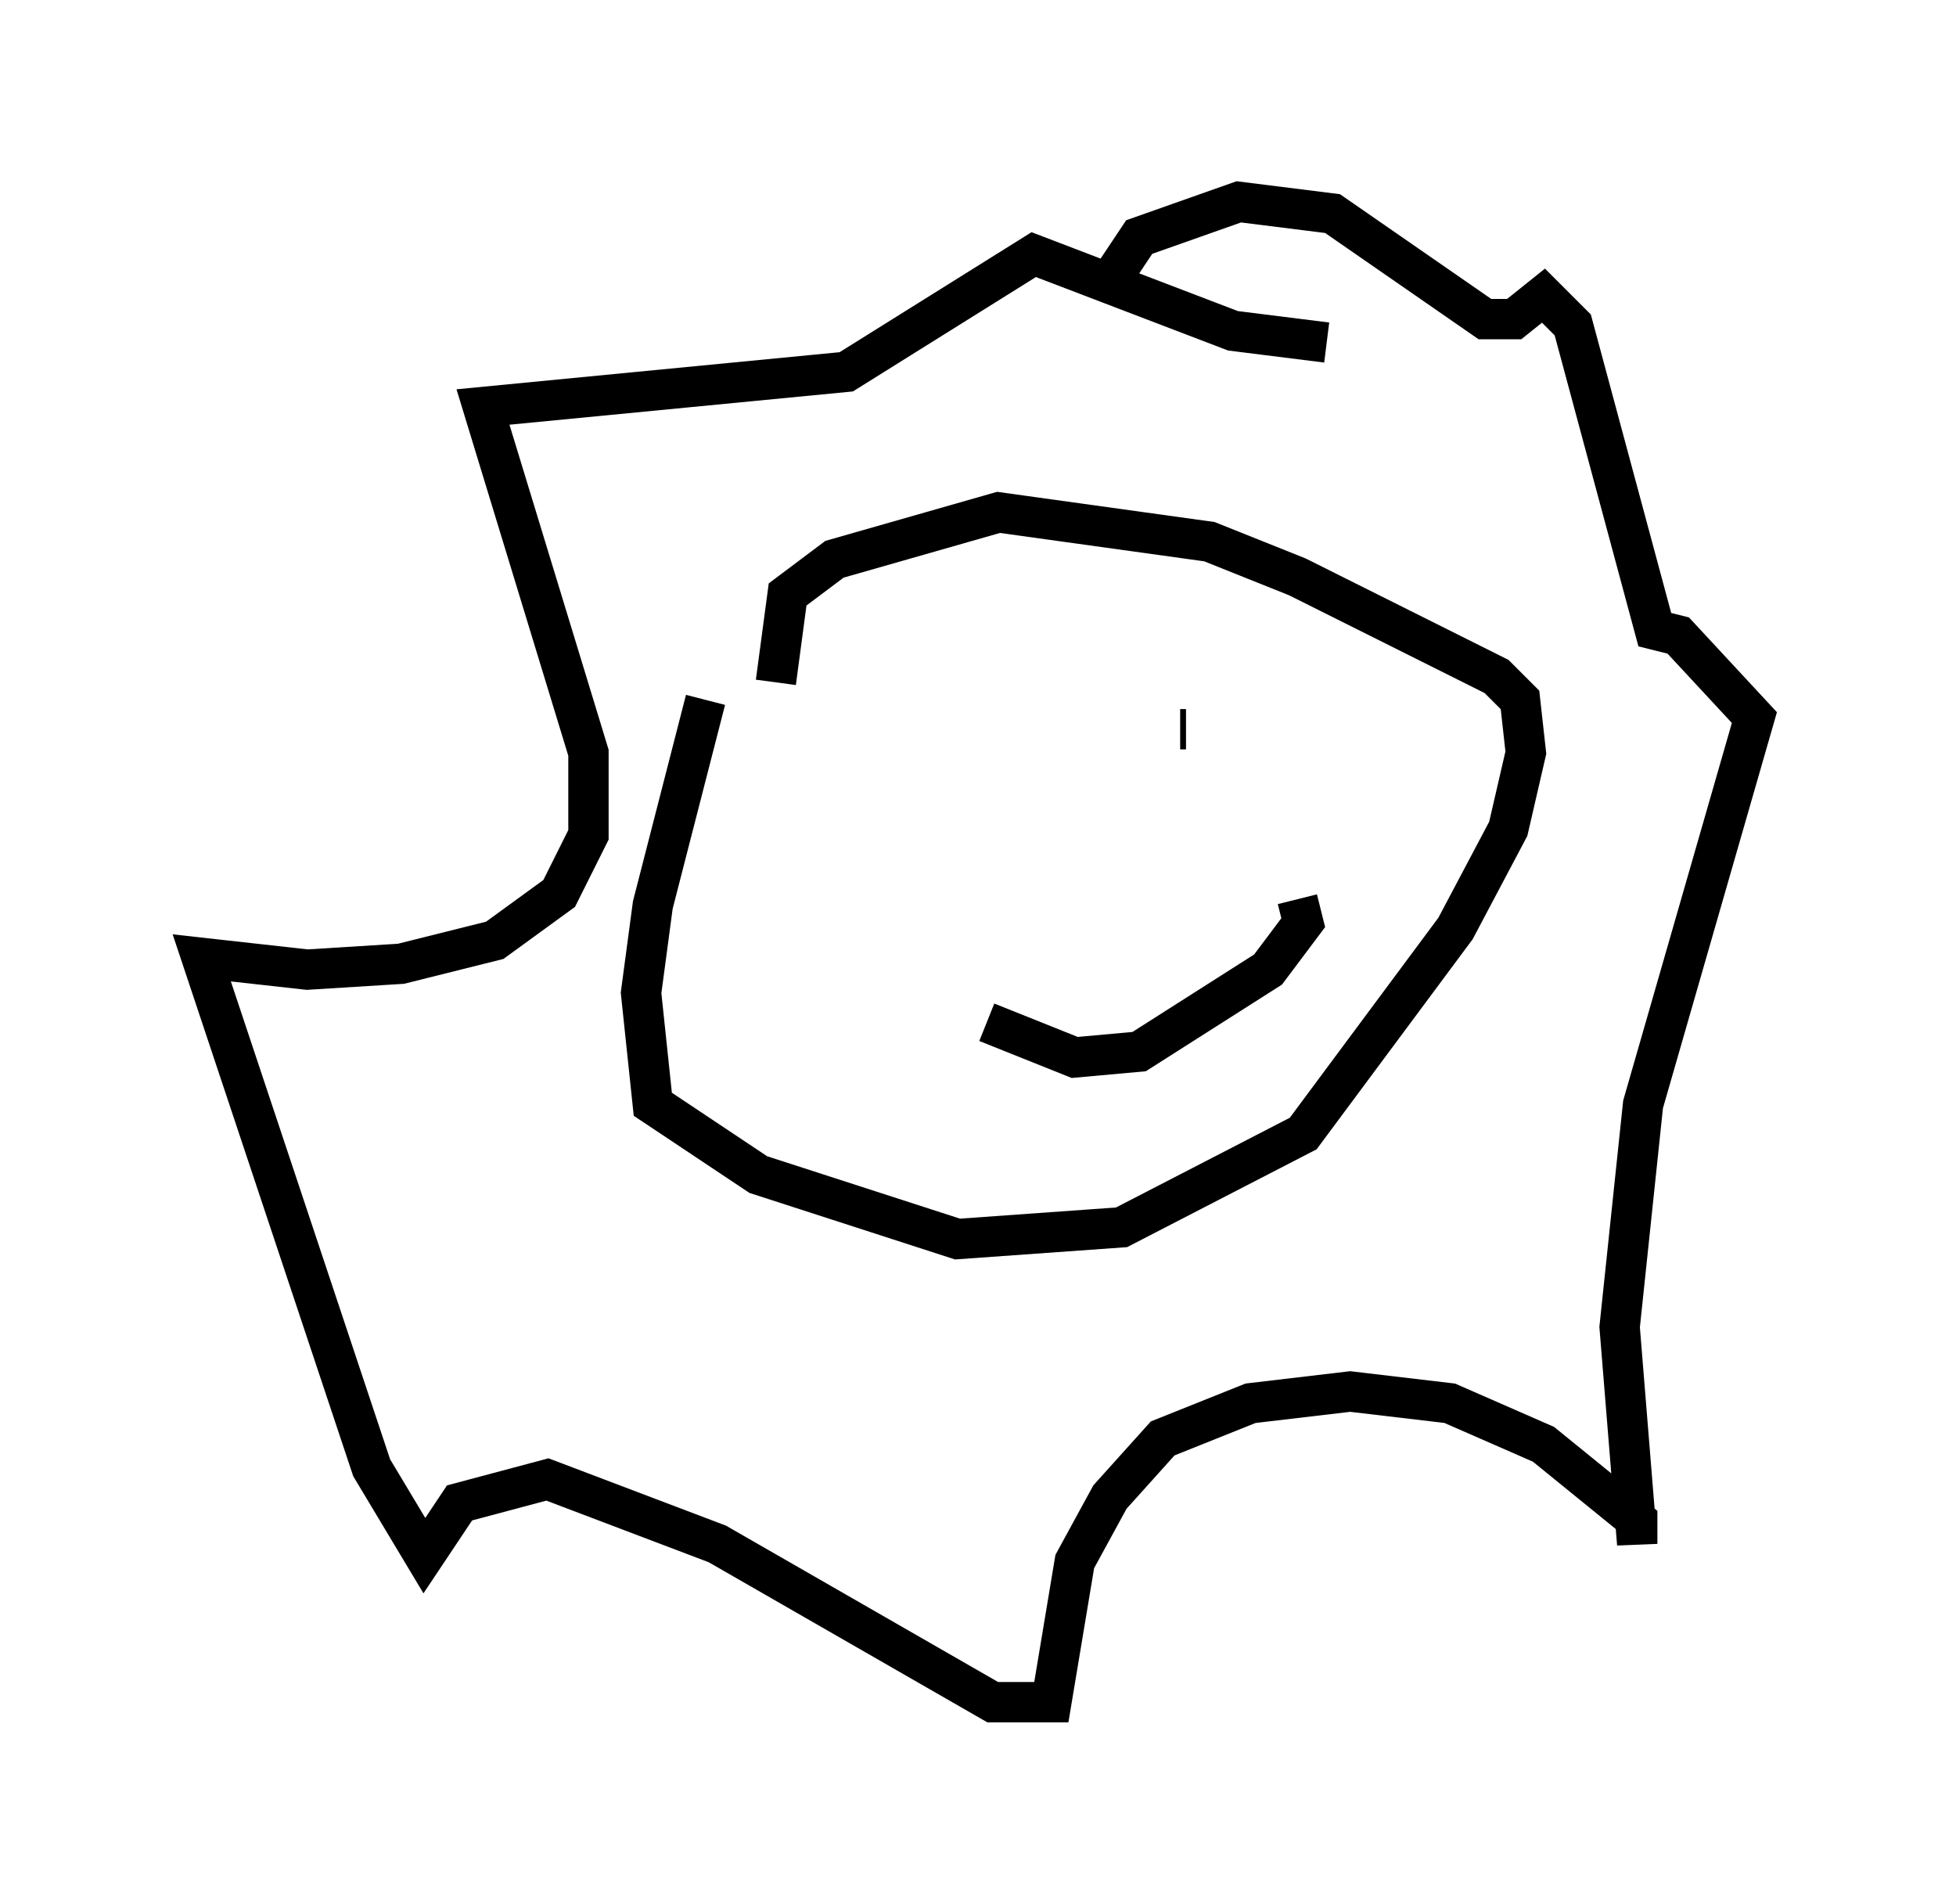 <?xml version="1.0" encoding="utf-8" ?>
<svg baseProfile="full" height="47.184" version="1.1" width="48.492" xmlns="http://www.w3.org/2000/svg" xmlns:ev="http://www.w3.org/2001/xml-events" xmlns:xlink="http://www.w3.org/1999/xlink"><defs /><rect fill="white" height="47.184" width="48.492" x="0" y="0" /><path d="M18.944, 14.732 m-1.453, 2.615 l-1.307, 5.084 -0.291, 2.179 l0.291, 2.76 2.615, 1.743 l4.939, 1.598 4.067, -0.291 l4.503, -2.324 3.777, -5.084 l1.307, -2.469 0.436, -1.888 l-0.145, -1.307 -0.581, -0.581 l-4.939, -2.469 -2.179, -0.872 l-5.229, -0.726 -4.067, 1.162 l-1.162, 0.872 -0.291, 2.179 m3.922, 3.777 l0.0, 0.0 m6.101, -2.615 l0.145, 0.0 m-4.939, 7.263 l2.179, 0.872 1.598, -0.145 l3.196, -2.034 0.872, -1.162 l-0.145, -0.581 m-4.793, -15.106 l0.872, -1.307 2.469, -0.872 l2.324, 0.291 3.777, 2.615 l0.726, 0.0 0.726, -0.581 l0.726, 0.726 2.034, 7.553 l0.581, 0.145 1.888, 2.034 l-2.76, 9.587 -0.581, 5.52 l0.436, 5.374 0.0, -0.581 l-2.324, -1.888 -2.324, -1.017 l-2.469, -0.291 -2.469, 0.291 l-2.179, 0.872 -1.307, 1.453 l-0.872, 1.598 -0.581, 3.486 l-1.453, 0.0 -6.827, -3.922 l-4.212, -1.598 -2.179, 0.581 l-0.872, 1.307 -1.307, -2.179 l-4.212, -12.637 2.615, 0.291 l2.324, -0.145 2.324, -0.581 l1.598, -1.162 0.726, -1.453 l0.0, -2.034 -2.615, -8.57 l9.006, -0.872 4.648, -2.905 l4.939, 1.888 2.324, 0.291 " fill="none" stroke="black" stroke-width="1" /></svg>